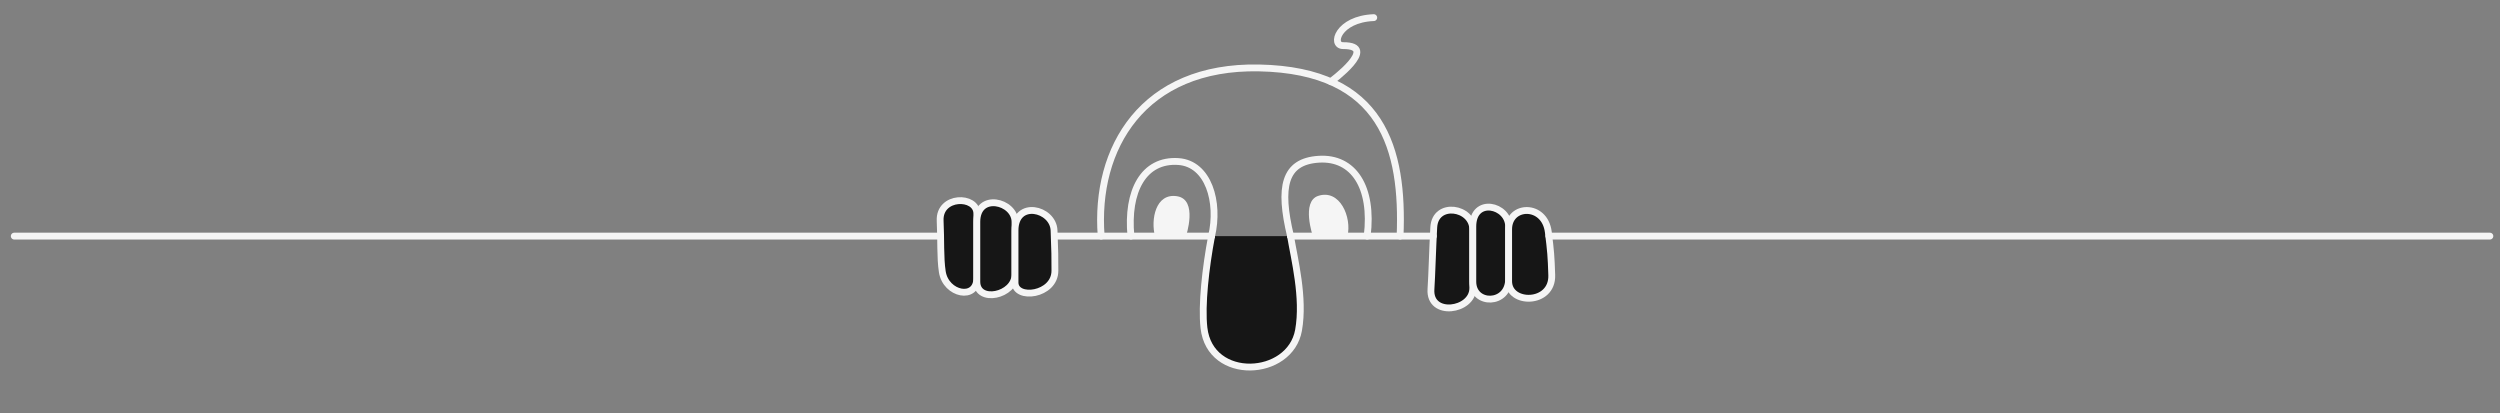 <?xml version="1.0" encoding="UTF-8"?><svg id="Layer_1" xmlns="http://www.w3.org/2000/svg" viewBox="0 0 2560 423"><rect x="0" y="0" width="2560" height="423" fill="#808080" stroke="none"/><defs><style>.cls-1{fill:#f5f5f5;}.cls-2{fill:none;}.cls-2,.cls-3{stroke:#f5f5f5;stroke-linecap:round;stroke-linejoin:round;stroke-width:7px;}.cls-3{fill:#161616;}</style></defs><path class="cls-3" d="m962.71,226.19c.98,19.53-.03,37.56,2.2,52.06,3.61,23.45,35.37,29.66,35.37,6.37v-65.9c0-18.82-38.88-18.82-37.56,7.47Z"/><path class="cls-3" d="m1039.37,280.89v-53.6c0-21.31-39.1-30.75-39.1,0v61.07c0,22.63,39.1,14.5,39.1-7.47Z"/><path class="cls-3" d="m1080.23,277.15c0-19.11,0-14.06-.88-41.08-.74-22.61-39.98-31.85-39.98,0v53.16c0,18.29,40.86,13.27,40.86-12.08Z"/><path class="cls-3" d="m1468.17,232.78c-1.12,19.52-1.93,49.68-2.86,63.27-1.98,29,42.84,22.41,42.84-.88v-59.97c0-23.11-38.44-29.22-39.98-2.42Z"/><path class="cls-3" d="m1544.84,285.63v-53.6c0-22.1-36.68-30.75-36.68,0v56.32c0,24.6,36.68,24.16,36.68-2.72Z"/><path class="cls-3" d="m1588.99,281.76c-.62-19.36-1.03-24.2-3.51-44.15-3.69-29.57-40.64-28.34-40.64-2.78v53.16c0,24.31,45.13,24.09,44.15-6.23Z"/><path class="cls-3" d="m1240.67,241.78c-6.15,32.51-10.43,70.87-7.82,94,6.24,55.3,88.21,50.84,96.86,2.36,5.93-33.24-4.32-72.93-8.2-96.36"/><path class="cls-2" d="m1127.61,241.78c-7.03-90.21,42.76-174.56,161.68-172.22,127.38,2.51,147.91,83.77,144.4,172.22"/><line class="cls-2" x1="14.6" y1="241.78" x2="962.68" y2="241.78"/><line class="cls-2" x1="1080.23" y1="241.78" x2="1240.67" y2="241.78"/><line class="cls-2" x1="1321.51" y1="241.78" x2="1467.71" y2="241.78"/><line class="cls-2" x1="1586.11" y1="241.78" x2="2549.64" y2="241.78"/><path id="L_Eye_Fill" class="cls-1" d="m1182.67,241.78c-4.39-16.99.59-44.23,22.55-40.86,21.87,3.35,9.24,40.86,9.24,40.86h-31.79Z"/><path id="R_Eye_Fill" class="cls-1" d="m1344.35,241.78s-12.02-35.31,5.37-41.15c22.26-7.47,34.75,21.82,30.07,41.15h-35.44Z"/><path class="cls-2" d="m1158.07,241.78c-4.39-45.98,12.89-78.84,48.63-76.36,30.75,2.13,42.16,41.51,33.96,76.36"/><path class="cls-2" d="m1400,241.78c6.15-50.38-14.13-80.93-49.5-78.73-35.73,2.23-41.01,28.65-29,78.73"/><path id="hair" class="cls-2" d="m1406.72,18.05c-36.72,1.49-44.33,28.75-31.31,28.68,37.78-.21-12.63,36.87-12.63,36.87"/></svg>